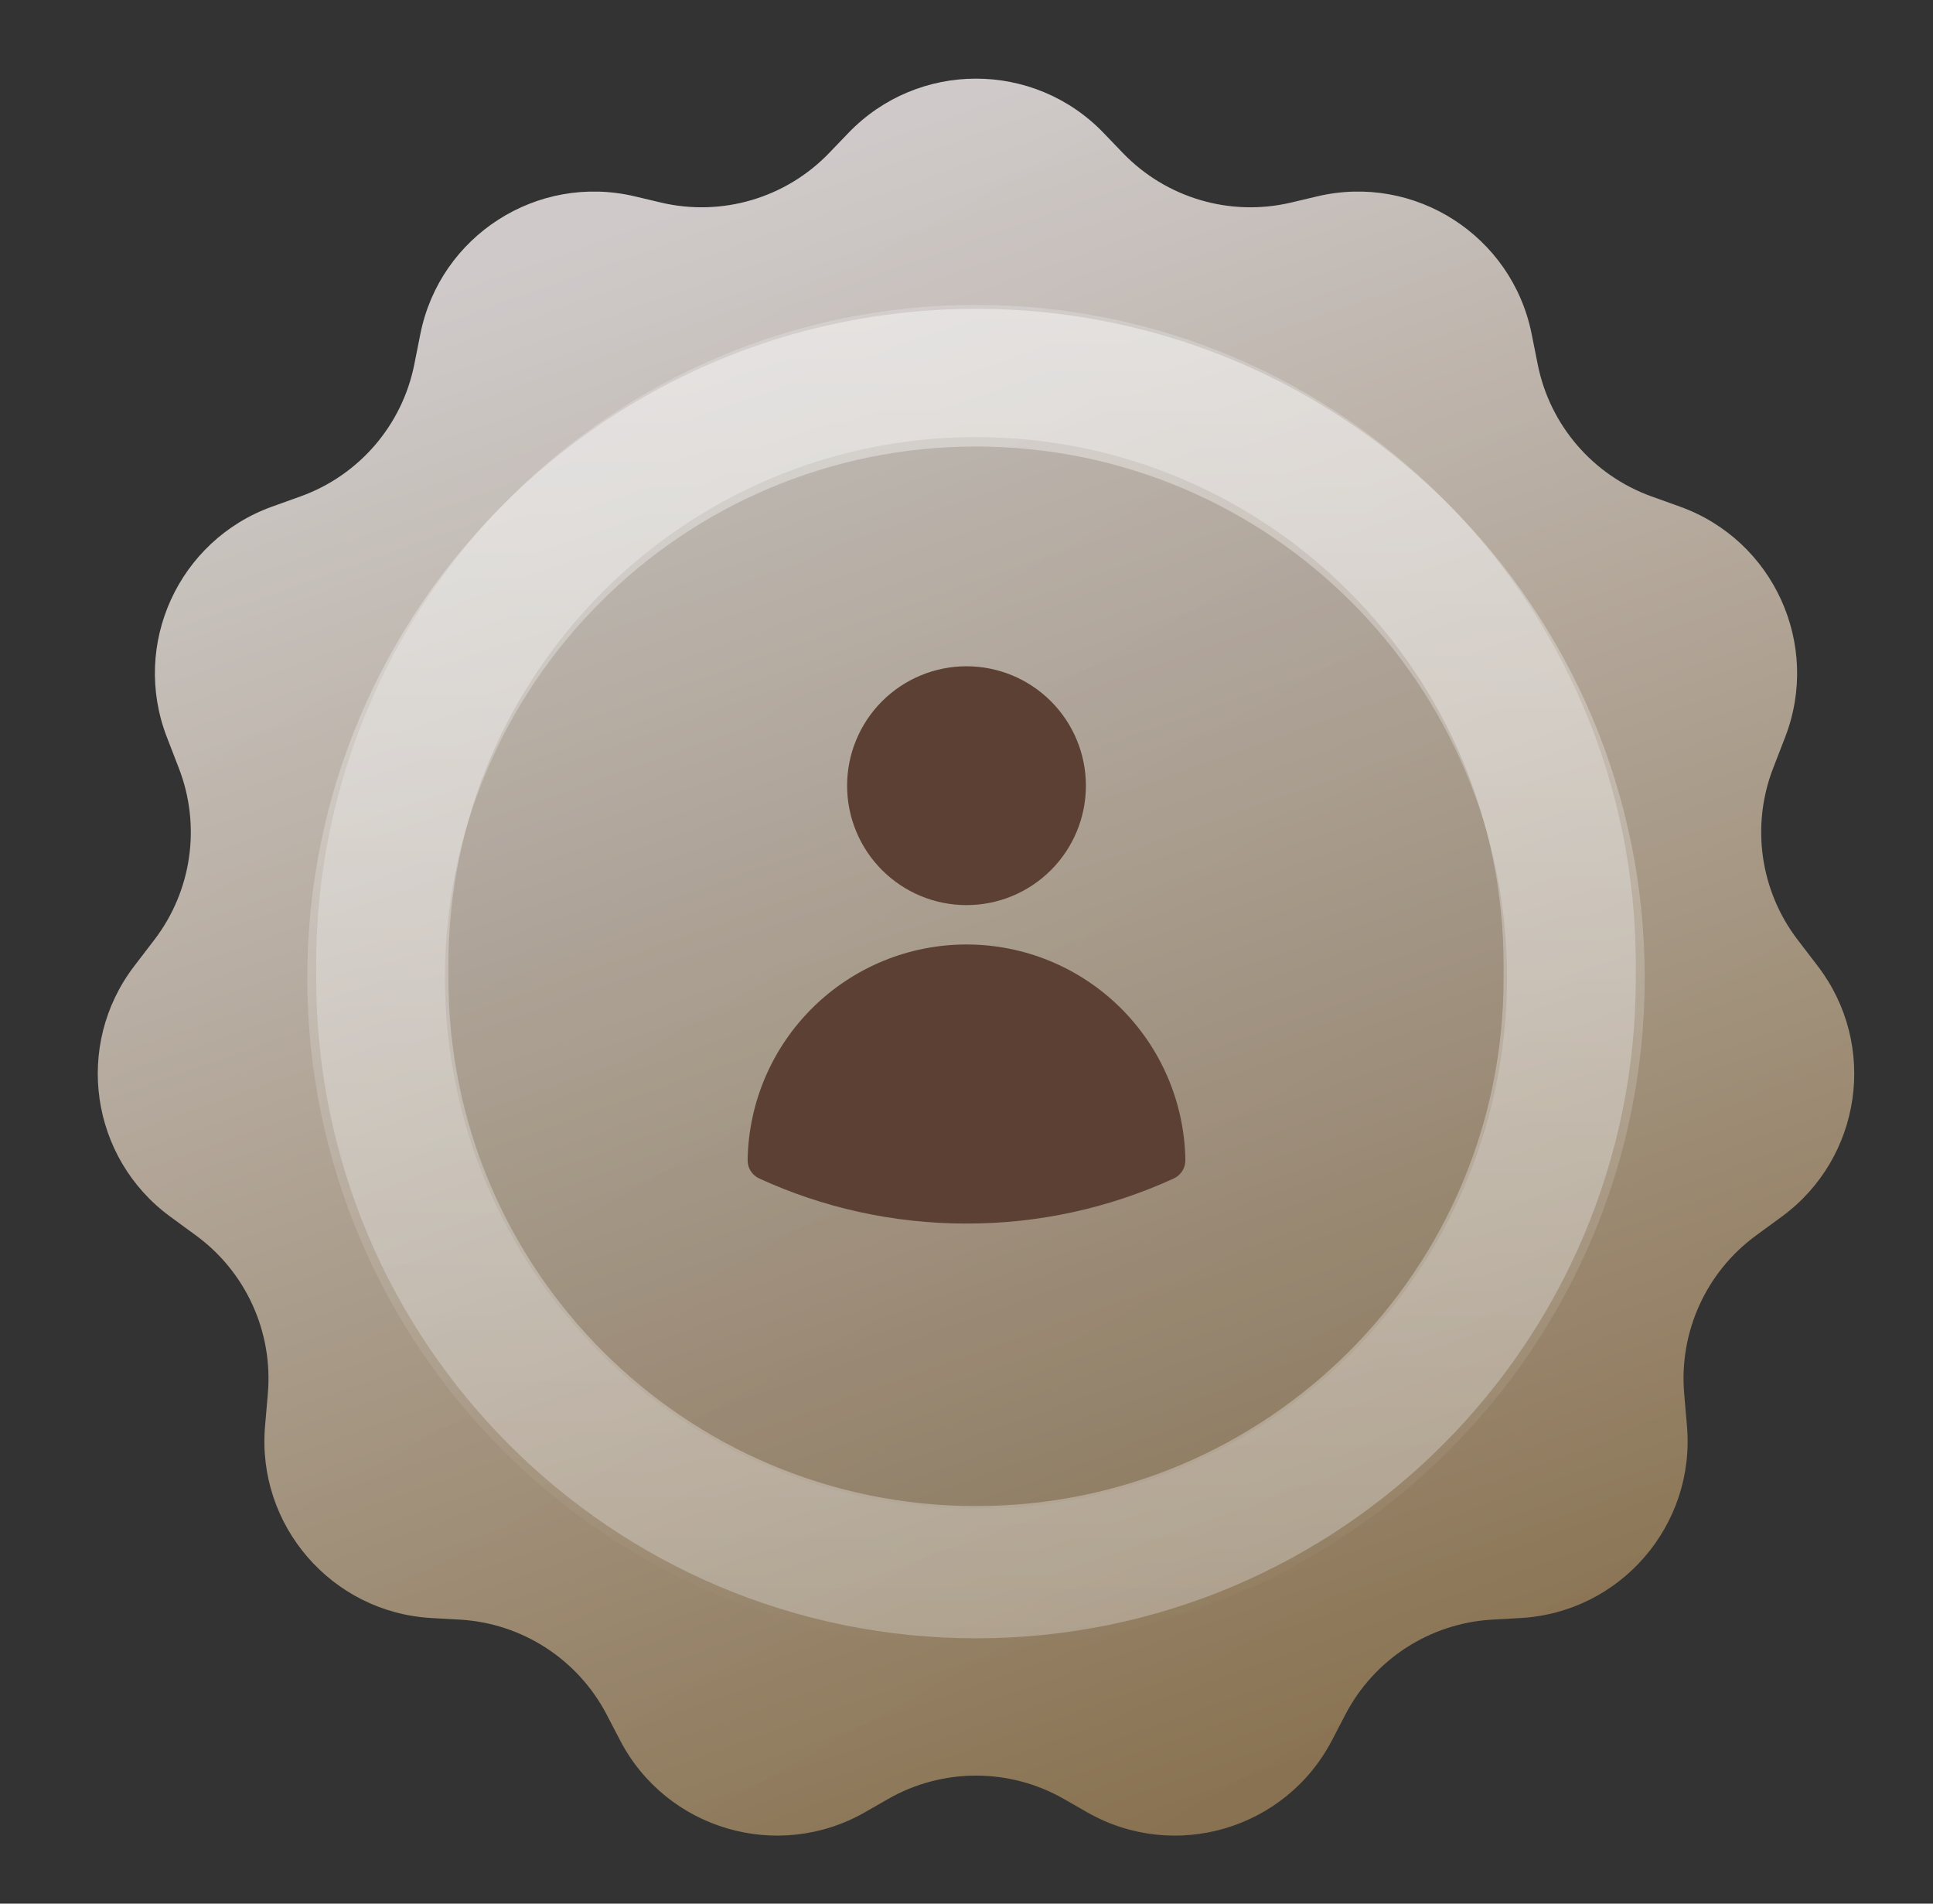 <svg width="65" height="64" viewBox="0 0 65 64" fill="none" xmlns="http://www.w3.org/2000/svg">
<rect x="0" y="0" width="65" height="64" fill="#333333" stroke="none"/>
<path d="M28.525 4.474C30.868 2.034 34.772 2.034 37.115 4.475L37.752 5.138C39.211 6.658 41.365 7.294 43.415 6.81L44.298 6.601C47.577 5.827 50.845 7.927 51.504 11.231L51.708 12.25C52.116 14.298 53.568 15.982 55.533 16.689L56.489 17.032C59.636 18.163 61.234 21.663 60.029 24.781L59.623 25.83C58.876 27.764 59.188 29.947 60.447 31.594L61.126 32.481C63.154 35.132 62.607 38.93 59.916 40.902L59.047 41.538C57.37 42.766 56.455 44.781 56.633 46.852L56.727 47.943C57.015 51.287 54.483 54.208 51.132 54.398L50.182 54.451C48.086 54.57 46.208 55.783 45.239 57.645L44.789 58.509C43.227 61.506 39.487 62.604 36.553 60.926L35.776 60.481C33.944 59.434 31.695 59.434 29.864 60.481L29.087 60.926C26.153 62.604 22.412 61.506 20.851 58.509L20.401 57.645C19.431 55.783 17.553 54.57 15.458 54.451L14.507 54.398C11.157 54.208 8.625 51.287 8.913 47.943L9.007 46.852C9.185 44.781 8.27 42.766 6.593 41.538L5.724 40.902C3.032 38.93 2.486 35.132 4.513 32.481L5.192 31.594C6.452 29.947 6.764 27.764 6.016 25.83L5.611 24.781C4.405 21.662 6.004 18.163 9.151 17.032L10.107 16.689C12.072 15.982 13.524 14.298 13.932 12.25L14.135 11.231C14.794 7.927 18.062 5.827 21.342 6.601L22.225 6.81C24.275 7.294 26.429 6.658 27.887 5.138L28.525 4.474Z" fill="url(#paint0_linear_4796_110715)"/>
<path d="M28.525 4.474C30.868 2.034 34.772 2.034 37.115 4.475L37.752 5.138C39.211 6.658 41.365 7.294 43.415 6.81L44.298 6.601C47.577 5.827 50.845 7.927 51.504 11.231L51.708 12.25C52.116 14.298 53.568 15.982 55.533 16.689L56.489 17.032C59.636 18.163 61.234 21.663 60.029 24.781L59.623 25.83C58.876 27.764 59.188 29.947 60.447 31.594L61.126 32.481C63.154 35.132 62.607 38.93 59.916 40.902L59.047 41.538C57.37 42.766 56.455 44.781 56.633 46.852L56.727 47.943C57.015 51.287 54.483 54.208 51.132 54.398L50.182 54.451C48.086 54.57 46.208 55.783 45.239 57.645L44.789 58.509C43.227 61.506 39.487 62.604 36.553 60.926L35.776 60.481C33.944 59.434 31.695 59.434 29.864 60.481L29.087 60.926C26.153 62.604 22.412 61.506 20.851 58.509L20.401 57.645C19.431 55.783 17.553 54.57 15.458 54.451L14.507 54.398C11.157 54.208 8.625 51.287 8.913 47.943L9.007 46.852C9.185 44.781 8.27 42.766 6.593 41.538L5.724 40.902C3.032 38.93 2.486 35.132 4.513 32.481L5.192 31.594C6.452 29.947 6.764 27.764 6.016 25.83L5.611 24.781C4.405 21.663 6.004 18.163 9.151 17.032L10.107 16.689C12.072 15.982 13.524 14.298 13.932 12.25L14.135 11.231C14.794 7.927 18.062 5.827 21.342 6.601L22.225 6.81C24.275 7.294 26.429 6.658 27.887 5.138L28.525 4.474Z" fill="url(#paint1_linear_4796_110715)" fill-opacity="0.1"/>
<path d="M10.632 32.437C10.632 20.183 20.566 10.25 32.819 10.25V10.25C45.072 10.25 55.006 20.183 55.006 32.437V32.893C55.006 45.146 45.072 55.08 32.819 55.08V55.08C20.566 55.08 10.632 45.146 10.632 32.893V32.437Z" fill="black" fill-opacity="0.04"/>
<path d="M52.783 32.437V32.893C52.783 43.919 43.845 52.857 32.819 52.857C21.793 52.857 12.855 43.919 12.855 32.893V32.437C12.855 21.411 21.793 12.473 32.819 12.473C43.845 12.473 52.783 21.411 52.783 32.437Z" stroke="white" stroke-opacity="0.3" stroke-width="4.446"/>
<path d="M55.306 32.869C55.306 45.288 45.238 55.355 32.819 55.355C20.4 55.355 10.333 45.288 10.333 32.869C10.333 20.45 20.4 10.382 32.819 10.382C45.238 10.382 55.306 20.45 55.306 32.869ZM14.962 32.869C14.962 42.731 22.957 50.726 32.819 50.726C42.681 50.726 50.676 42.731 50.676 32.869C50.676 23.007 42.681 15.012 32.819 15.012C22.957 15.012 14.962 23.007 14.962 32.869Z" fill="url(#paint2_linear_4796_110715)" fill-opacity="0.5"/>
<path fill-rule="evenodd" clip-rule="evenodd" d="M28.485 26.415C28.485 25.35 28.908 24.329 29.661 23.576C30.414 22.823 31.435 22.4 32.5 22.4C33.565 22.4 34.586 22.823 35.339 23.576C36.092 24.329 36.515 25.35 36.515 26.415C36.515 27.48 36.092 28.501 35.339 29.254C34.586 30.007 33.565 30.43 32.5 30.43C31.435 30.43 30.414 30.007 29.661 29.254C28.908 28.501 28.485 27.48 28.485 26.415V26.415ZM25.14 39C25.17 37.068 25.959 35.225 27.336 33.869C28.713 32.513 30.567 31.753 32.5 31.753C34.432 31.753 36.287 32.513 37.664 33.869C39.041 35.225 39.83 37.068 39.86 39C39.862 39.13 39.826 39.258 39.757 39.368C39.688 39.478 39.588 39.566 39.47 39.62C37.283 40.622 34.905 41.14 32.5 41.136C30.014 41.136 27.652 40.594 25.53 39.62C25.412 39.566 25.312 39.478 25.242 39.368C25.173 39.258 25.138 39.13 25.14 39V39Z" fill="#5C4033"/>
<defs>
<linearGradient id="paint0_linear_4796_110715" x1="42.029" y1="64" x2="21.844" y2="7.076" gradientUnits="userSpaceOnUse">
<stop offset="0.062" stop-color="#87704F"/>
<stop offset="1" stop-color="#CBC6C5"/>
</linearGradient>
<linearGradient id="paint1_linear_4796_110715" x1="-10.171" y1="-5" x2="38.446" y2="81.776" gradientUnits="userSpaceOnUse">
<stop stop-color="white"/>
<stop offset="1" stop-color="white" stop-opacity="0"/>
</linearGradient>
<linearGradient id="paint2_linear_4796_110715" x1="32.819" y1="10.382" x2="32.819" y2="55.355" gradientUnits="userSpaceOnUse">
<stop stop-color="white"/>
<stop offset="0" stop-color="white" stop-opacity="0.81"/>
<stop offset="1" stop-color="white" stop-opacity="0"/>
</linearGradient>
</defs>
</svg>
